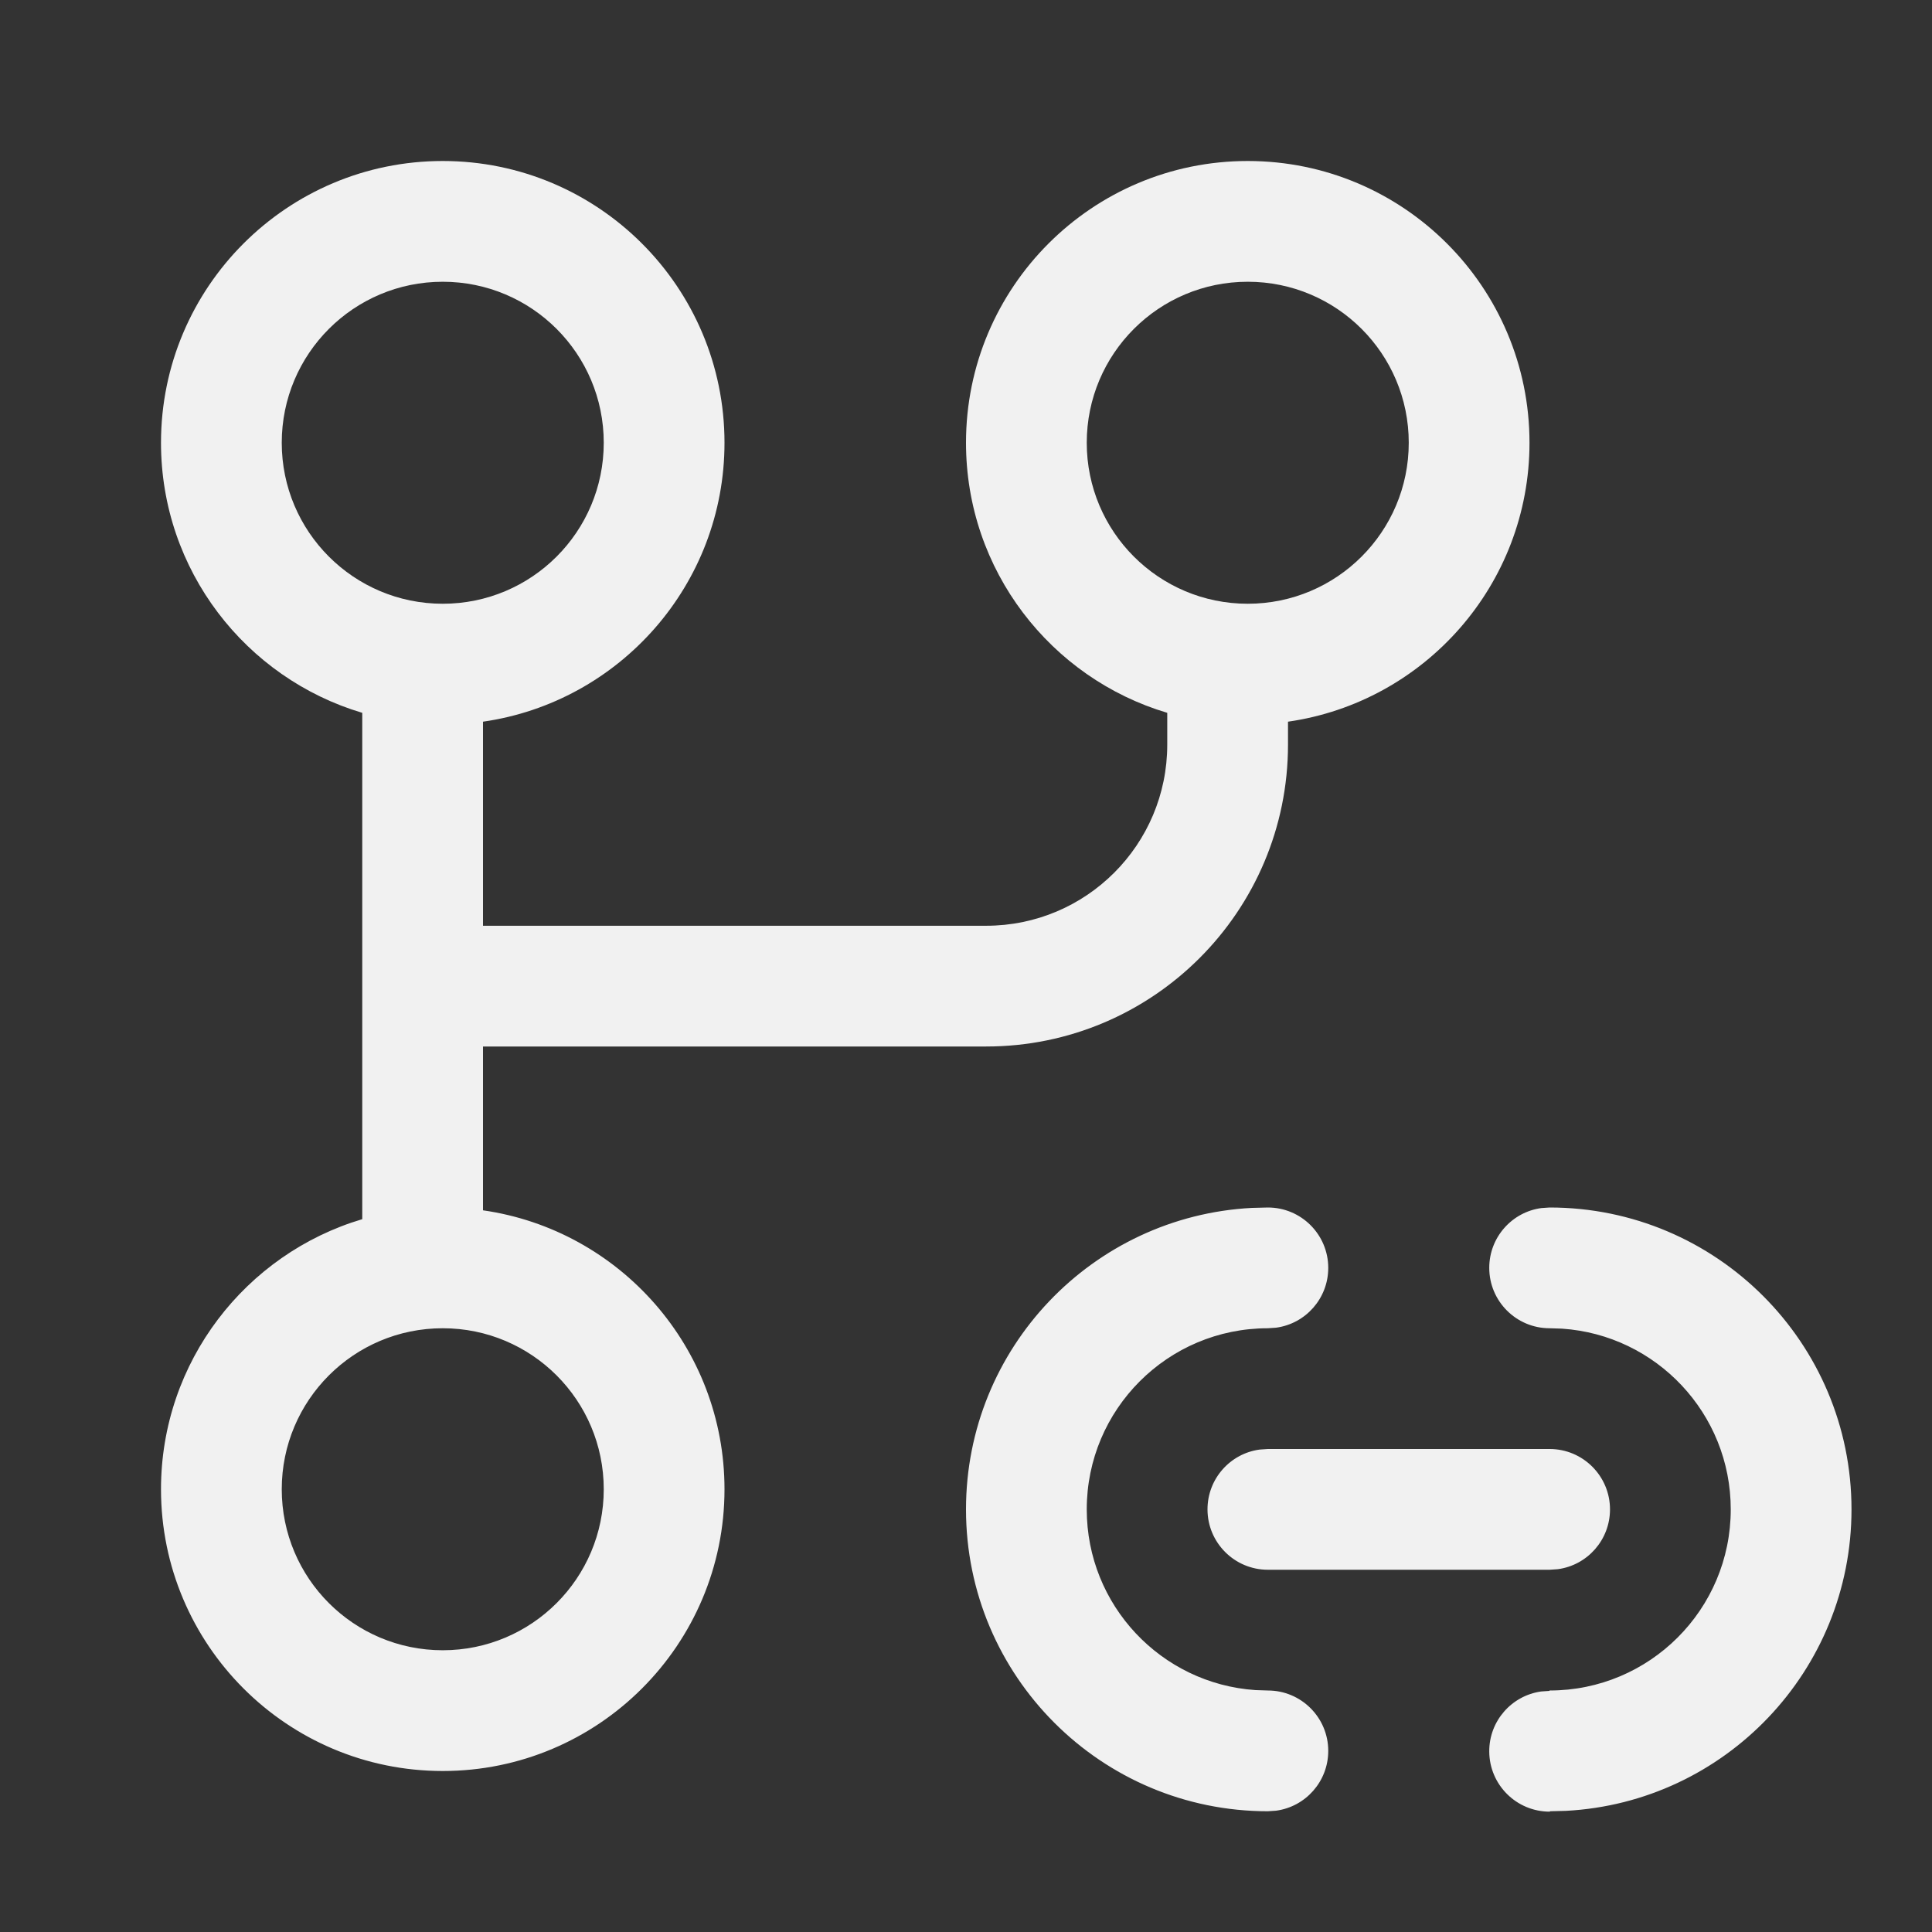 <svg width="24" height="24" viewBox="0 0 24 24" fill="none" xmlns="http://www.w3.org/2000/svg">
<rect x="0" y="0" width="24" height="24" fill="#333333" stroke="none"/>
<path d="M6 8.965C7.696 8.722 9 7.263 9 5.5C9 3.567 7.433 2 5.5 2C3.567 2 2 3.567 2 5.5C2 7.086 3.054 8.425 4.5 8.855V15.145C3.054 15.575 2 16.915 2 18.5C2 20.433 3.567 22 5.5 22C7.433 22 9 20.433 9 18.5C9 16.737 7.696 15.278 6 15.035V13H12.25C14.321 13 16 11.321 16 9.25V8.965C17.696 8.722 19 7.263 19 5.5C19 3.567 17.433 2 15.5 2C13.567 2 12 3.567 12 5.5C12 7.086 13.054 8.425 14.5 8.855V9.25C14.5 10.493 13.493 11.5 12.25 11.5H6V8.965ZM7.5 5.5C7.5 6.605 6.605 7.5 5.5 7.5C4.395 7.5 3.5 6.605 3.5 5.5C3.5 4.395 4.395 3.5 5.5 3.5C6.605 3.5 7.5 4.395 7.5 5.5ZM17.5 5.5C17.5 6.605 16.605 7.5 15.5 7.5C14.395 7.5 13.5 6.605 13.5 5.5C13.5 4.395 14.395 3.5 15.5 3.5C16.605 3.5 17.5 4.395 17.5 5.5ZM5.5 16.5C6.605 16.5 7.5 17.395 7.5 18.5C7.5 19.605 6.605 20.5 5.5 20.5C4.395 20.5 3.5 19.605 3.5 18.5C3.5 17.395 4.395 16.5 5.5 16.5ZM23 18.75C23 16.679 21.321 15 19.25 15L19.148 15.007C18.782 15.056 18.5 15.37 18.5 15.75C18.5 16.164 18.836 16.5 19.25 16.5L19.404 16.505C20.575 16.584 21.5 17.559 21.5 18.75C21.5 19.993 20.493 21 19.25 21L19.247 21.005L19.145 21.012C18.779 21.063 18.498 21.378 18.5 21.758C18.502 22.172 18.839 22.506 19.253 22.505V22.5L19.452 22.495C21.428 22.391 23 20.754 23 18.75ZM16.5 15.75C16.5 15.336 16.164 15 15.75 15L15.551 15.005C13.572 15.109 12 16.746 12 18.75C12 20.821 13.679 22.5 15.75 22.5L15.852 22.493C16.218 22.444 16.5 22.13 16.5 21.75C16.5 21.336 16.164 21 15.75 21L15.596 20.995C14.425 20.916 13.5 19.941 13.5 18.75C13.5 17.507 14.507 16.5 15.75 16.5L15.852 16.493C16.218 16.444 16.5 16.13 16.5 15.75ZM20 18.75C20 18.336 19.664 18 19.25 18H15.75L15.648 18.007C15.282 18.056 15 18.37 15 18.75C15 19.164 15.336 19.5 15.75 19.5H19.25L19.352 19.493C19.718 19.444 20 19.13 20 18.75Z" fill="#F1F1F1"/>
</svg>
